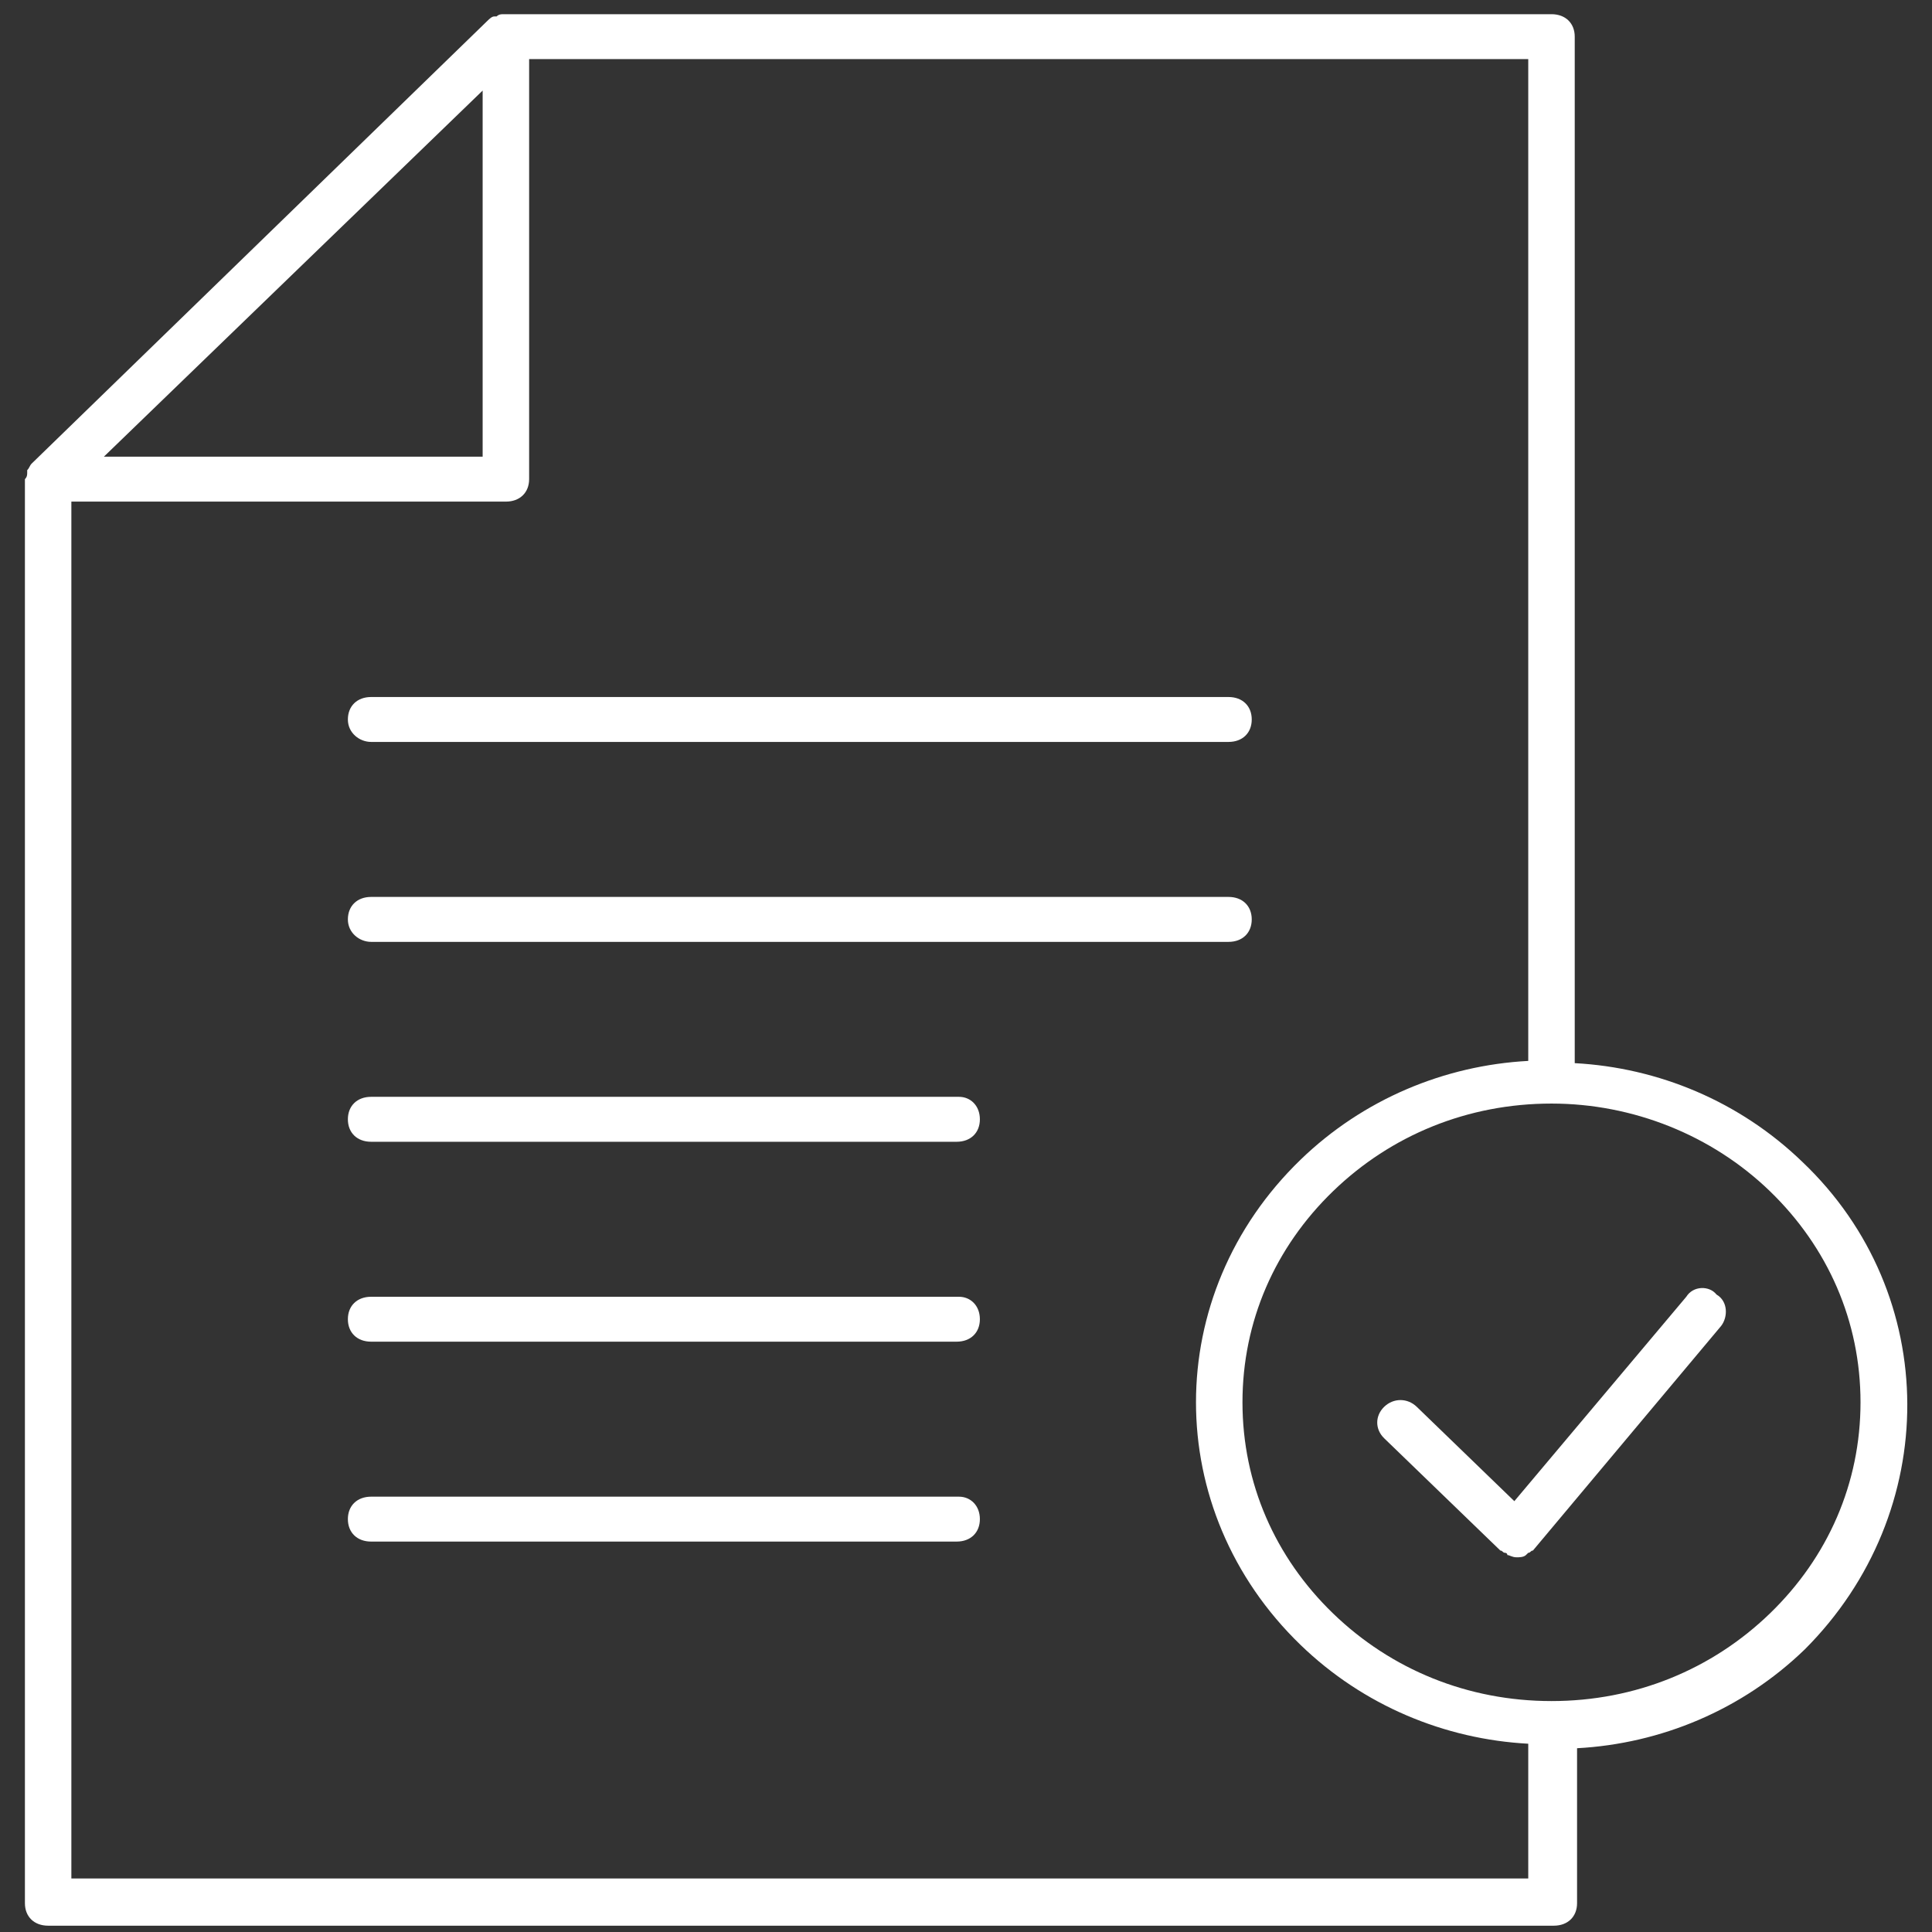 <?xml version="1.0" encoding="UTF-8"?>
<svg width="49px" height="49px" viewBox="0 0 49 49" version="1.1" xmlns="http://www.w3.org/2000/svg" xmlns:xlink="http://www.w3.org/1999/xlink">
    <rect x="0" y="0" width="49" height="49" fill="#333333" stroke="none"/>
    <!-- Generator: Sketch 48.2 (47327) - http://www.bohemiancoding.com/sketch -->
    <title>noun_730835_cc</title>
    <desc>Created with Sketch.</desc>
    <defs></defs>
    <g id="Artboard-Copy-4" stroke="none" stroke-width="1" fill="none" fill-rule="evenodd" transform="translate(-855, -612)">
        <g id="траст.-символы" transform="translate(155, 493)" fill="#FFFFFF" fill-rule="nonzero">
            <g id="Group-13" transform="translate(337, 0)">
                <g id="Group-26" transform="translate(363, 22)">
                    <g id="Group-19" transform="translate(0, 97)">
                        <g id="noun_730835_cc">
                            <g id="Group">
                                <path d="M9.412,18.817 L31.158,18.817 C31.512,18.817 31.747,18.59 31.747,18.248 C31.747,17.906 31.512,17.678 31.158,17.678 L9.412,17.678 C9.059,17.678 8.823,17.906 8.823,18.248 C8.823,18.59 9.118,18.817 9.412,18.817 Z" id="Shape"></path>
                                <path d="M9.412,23.888 L31.158,23.888 C31.512,23.888 31.747,23.66 31.747,23.318 C31.747,22.976 31.512,22.748 31.158,22.748 L9.412,22.748 C9.059,22.748 8.823,22.976 8.823,23.318 C8.823,23.66 9.118,23.888 9.412,23.888 Z" id="Shape"></path>
                                <path d="M24.322,27.818 L9.412,27.818 C9.059,27.818 8.823,28.046 8.823,28.388 C8.823,28.73 9.059,28.958 9.412,28.958 L24.263,28.958 C24.617,28.958 24.852,28.73 24.852,28.388 C24.852,28.046 24.617,27.818 24.322,27.818 Z" id="Shape"></path>
                                <path d="M24.322,32.889 L9.412,32.889 C9.059,32.889 8.823,33.116 8.823,33.458 C8.823,33.8 9.059,34.028 9.412,34.028 L24.263,34.028 C24.617,34.028 24.852,33.8 24.852,33.458 C24.852,33.116 24.617,32.889 24.322,32.889 Z" id="Shape"></path>
                                <path d="M24.322,37.959 L9.412,37.959 C9.059,37.959 8.823,38.187 8.823,38.528 C8.823,38.87 9.059,39.098 9.412,39.098 L24.263,39.098 C24.617,39.098 24.852,38.87 24.852,38.528 C24.852,38.187 24.617,37.959 24.322,37.959 Z" id="Shape"></path>
                                <path d="M45.714,29.47 C44.123,27.932 42.06,27.078 39.939,26.964 L39.939,0.929 C39.939,0.588 39.703,0.36 39.35,0.36 L12.83,0.36 C12.83,0.36 12.83,0.36 12.771,0.36 C12.712,0.36 12.654,0.36 12.595,0.417 C12.595,0.417 12.536,0.417 12.536,0.417 C12.477,0.417 12.418,0.474 12.359,0.531 C12.359,0.531 12.359,0.531 12.359,0.531 L0.808,11.753 C0.808,11.753 0.808,11.753 0.808,11.753 C0.749,11.81 0.749,11.867 0.69,11.924 C0.69,11.924 0.69,11.981 0.69,11.981 C0.69,12.038 0.69,12.095 0.632,12.152 C0.632,12.152 0.632,12.152 0.632,12.209 L0.632,48.27 C0.632,48.612 0.867,48.84 1.221,48.84 L39.408,48.84 C39.762,48.84 39.998,48.612 39.998,48.27 L39.998,44.339 C42.119,44.225 44.182,43.371 45.773,41.833 C49.25,38.357 49.25,32.832 45.714,29.47 Z M12.241,2.297 L12.241,11.582 L2.635,11.582 L12.241,2.297 Z M38.76,47.643 L1.81,47.643 L1.81,12.722 L12.83,12.722 C13.184,12.722 13.42,12.494 13.42,12.152 L13.42,1.499 L38.76,1.499 L38.76,26.907 C36.639,27.021 34.576,27.875 32.985,29.413 C29.449,32.832 29.449,38.301 32.985,41.719 C34.576,43.257 36.639,44.111 38.76,44.225 L38.76,47.643 Z M44.889,40.921 C43.416,42.345 41.471,43.143 39.35,43.143 C37.228,43.143 35.283,42.345 33.81,40.921 C32.337,39.497 31.512,37.617 31.512,35.566 C31.512,33.515 32.337,31.635 33.81,30.211 C35.283,28.787 37.228,27.989 39.35,27.989 C41.412,27.989 43.416,28.787 44.889,30.211 C46.362,31.635 47.187,33.515 47.187,35.566 C47.187,37.617 46.362,39.497 44.889,40.921 Z" id="Shape"></path>
                                <path d="M42.768,32.889 L38.407,38.073 L35.932,35.68 C35.696,35.452 35.342,35.452 35.106,35.68 C34.871,35.908 34.871,36.25 35.106,36.478 L38.053,39.326 C38.053,39.326 38.053,39.326 38.053,39.326 C38.053,39.326 38.053,39.326 38.053,39.326 C38.112,39.326 38.112,39.383 38.171,39.383 C38.171,39.383 38.23,39.383 38.23,39.44 C38.289,39.44 38.348,39.497 38.466,39.497 C38.466,39.497 38.466,39.497 38.466,39.497 C38.466,39.497 38.466,39.497 38.466,39.497 C38.525,39.497 38.642,39.497 38.701,39.44 C38.701,39.44 38.76,39.383 38.76,39.383 C38.819,39.383 38.819,39.326 38.878,39.326 C38.878,39.326 38.878,39.326 38.878,39.326 C38.878,39.326 38.878,39.326 38.878,39.326 L43.652,33.629 C43.828,33.401 43.828,33.002 43.534,32.832 C43.357,32.604 42.944,32.604 42.768,32.889 Z" id="Shape"></path>
                            </g>
                        </g>
                    </g>
                </g>
            </g>
        </g>
    </g>
</svg>
